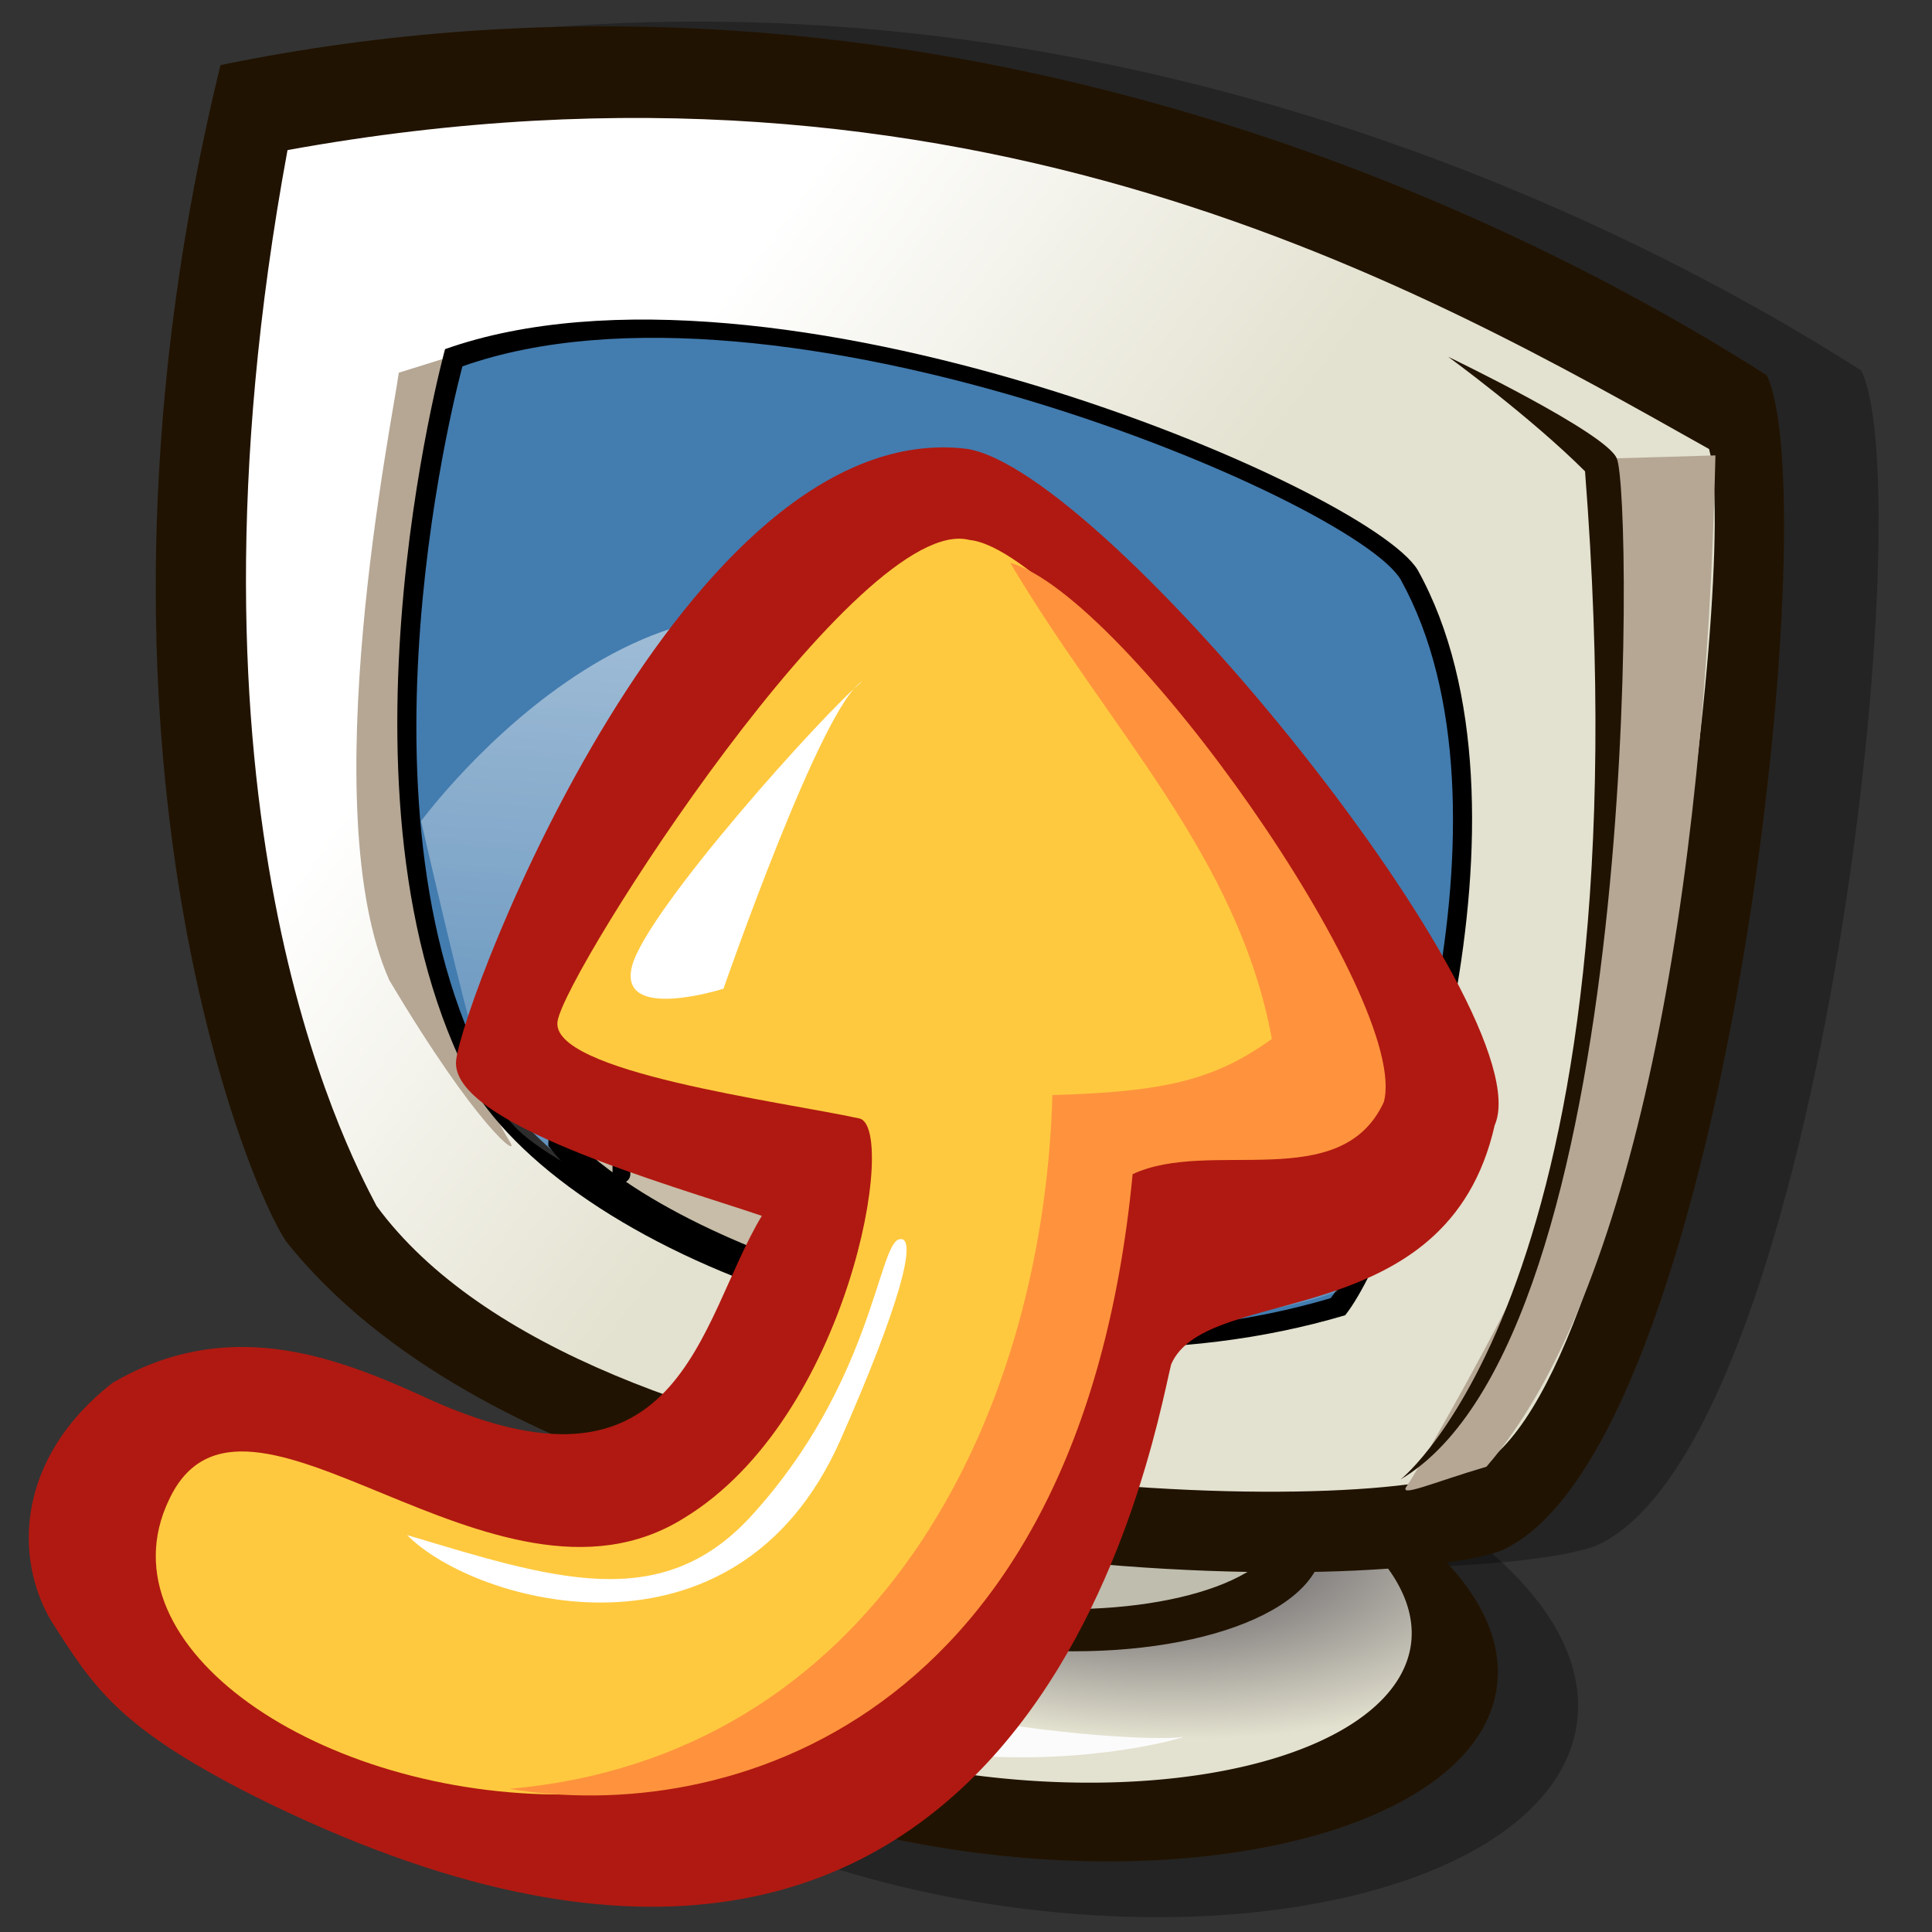 <?xml version="1.0" encoding="UTF-8" standalone="no"?>
<!-- Created with Inkscape (http://www.inkscape.org/) -->
<svg
   xmlns:dc="http://purl.org/dc/elements/1.1/"
   xmlns:cc="http://creativecommons.org/ns#"
   xmlns:rdf="http://www.w3.org/1999/02/22-rdf-syntax-ns#"
   xmlns:svg="http://www.w3.org/2000/svg"
   xmlns="http://www.w3.org/2000/svg"
   xmlns:xlink="http://www.w3.org/1999/xlink"
   xmlns:sodipodi="http://sodipodi.sourceforge.net/DTD/sodipodi-0.dtd"
   xmlns:inkscape="http://www.inkscape.org/namespaces/inkscape"
   width="90"
   height="90"
   id="svg2"
   sodipodi:version="0.32"
   inkscape:version="0.46+devel"
   version="1.0"
   sodipodi:docname="system-upgrade.svg"
   inkscape:output_extension="org.inkscape.output.svg.inkscape">
  <rect width="100%" height="100%" fill="#333333" stroke="none"/>
  <defs
     id="defs4">
    <radialGradient
       gradientTransform="scale(1.559,0.641)"
       spreadMethod="pad"
       gradientUnits="userSpaceOnUse"
       r="14.895"
       fy="118.191"
       fx="33.213"
       cy="118.191"
       cx="33.213"
       id="radialGradient733"
       xlink:href="#linearGradient734" />
    <linearGradient
       gradientTransform="scale(1.185,0.844)"
       spreadMethod="pad"
       gradientUnits="userSpaceOnUse"
       y2="68.667"
       x2="37.32"
       y1="39.845"
       x1="40.261"
       id="linearGradient723"
       xlink:href="#linearGradient724" />
    <linearGradient
       gradientTransform="scale(1.034,0.967)"
       spreadMethod="pad"
       gradientUnits="userSpaceOnUse"
       y2="27.205"
       x2="24.038"
       y1="41.926"
       x1="45.433"
       id="linearGradient721"
       xlink:href="#linearGradient718" />
    <linearGradient
       id="linearGradient718">
      <stop
         id="stop719"
         offset="0"
         style="stop-color:#e3e1cf;stop-opacity:1;" />
      <stop
         id="stop720"
         offset="1"
         style="stop-color:#ffffff;stop-opacity:1;" />
    </linearGradient>
    <linearGradient
       id="linearGradient724">
      <stop
         id="stop725"
         offset="0"
         style="stop-color:#ffffff;stop-opacity:0.49;" />
      <stop
         id="stop726"
         offset="1"
         style="stop-color:#ffffff;stop-opacity:0.176;" />
    </linearGradient>
    <linearGradient
       id="linearGradient734">
      <stop
         id="stop735"
         offset="0"
         style="stop-color:#2a2535;stop-opacity:1;" />
      <stop
         id="stop736"
         offset="1"
         style="stop-color:#e3e1cf;stop-opacity:1;" />
    </linearGradient>
  </defs>
  <sodipodi:namedview
     id="base"
     pagecolor="#ffffff"
     bordercolor="#666666"
     borderopacity="1.0"
     gridtolerance="10000"
     guidetolerance="10"
     objecttolerance="10"
     inkscape:pageopacity="0.0"
     inkscape:pageshadow="2"
     inkscape:zoom="3.959798"
     inkscape:cx="29.126107"
     inkscape:cy="39.413085"
     inkscape:document-units="px"
     inkscape:current-layer="layer1"
     showgrid="false"
     inkscape:window-width="936"
     inkscape:window-height="724"
     inkscape:window-x="0"
     inkscape:window-y="1" />
  <g
     inkscape:label="Layer 1"
     inkscape:groupmode="layer"
     id="layer1">
    <g
       id="g2618"
       transform="matrix(0.997,0,0,0.997,5.099,-0.269)">
      <path
         id="path744"
         d="m 67.656,79.688 c 0,4.399 -8.68,7.969 -19.375,7.969 -10.695,0 -19.375,-3.57 -19.375,-7.969 0,-4.399 8.68,-7.969 19.375,-7.969 10.695,0 19.375,3.57 19.375,7.969 z"
         style="font-size:12px;fill:#000000;fill-opacity:0.3;fill-rule:evenodd;stroke-width:1pt"
         transform="matrix(1.295,0.17,-0.144,1.527,-7.545,-52.651)" />
      <path
         transform="matrix(0.977,0,0,0.977,0.996,-2.493)"
         sodipodi:nodetypes="ccccc"
         id="path743"
         d="M 11.972,61.998 C 10.105,59.333 1.052,37.445 8.813,5.714 40.735,-0.836 68.4,11.372 82.762,20.553 85.693,26.634 80.688,72.318 69.97,76.795 62.783,79.138 25.173,78.492 11.972,61.998 z"
         style="fill:#000000;fill-opacity:0.3;fill-rule:evenodd;stroke:none" />
      <path
         id="path739"
         d="m 67.656,79.688 c 0,4.399 -8.68,7.969 -19.375,7.969 -10.695,0 -19.375,-3.57 -19.375,-7.969 0,-4.399 8.68,-7.969 19.375,-7.969 10.695,0 19.375,3.57 19.375,7.969 z"
         style="font-size:12px;fill:#211301;fill-rule:evenodd;stroke-width:1pt"
         transform="matrix(1.198,0.152,-0.133,1.367,-5.607,-40.319)" />
      <path
         transform="matrix(0.991,0.12,-0.11,1.08,2.545,-17.208)"
         sodipodi:ry="7.9687538"
         sodipodi:rx="19.375004"
         sodipodi:cy="79.6875"
         sodipodi:cx="48.281261"
         d="m 67.656,79.688 a 19.375,7.969 0 1 1 -38.75,0 19.375,7.969 0 1 1 38.75,0 z"
         id="path731"
         style="fill:url(#radialGradient733);fill-opacity:1;fill-rule:evenodd;stroke:none"
         sodipodi:type="arc" />
      <path
         id="path730"
         d="M 58.906,75.938 C 58.906,79.56 53.271,82.5 46.328,82.5 39.385,82.5 33.75,79.56 33.75,75.938 c 0,-3.623 5.635,-6.562 12.578,-6.562 6.943,0 12.578,2.94 12.578,6.562 z"
         style="font-size:12px;fill:#211301;fill-opacity:1;fill-rule:evenodd;stroke-width:1pt"
         transform="matrix(1.087,9.709767e-2,-0.118,0.895,1.617,-1.037)" />
      <path
         transform="matrix(0.945,7.73509e-2,-0.103,0.713,7.007,12.951)"
         id="path728"
         d="M 58.906,75.938 C 58.906,79.56 53.271,82.5 46.328,82.5 39.385,82.5 33.75,79.56 33.75,75.938 c 0,-3.623 5.635,-6.562 12.578,-6.562 6.943,0 12.578,2.94 12.578,6.562 z"
         style="font-size:12px;fill:#bebdae;fill-opacity:1;fill-rule:evenodd;stroke-width:1pt" />
      <path
         transform="matrix(0.977,0,0,0.977,-3.423,-2.272)"
         sodipodi:nodetypes="ccccc"
         id="path715"
         d="M 11.972,61.998 C 10.105,59.333 1.052,37.445 8.813,5.714 40.735,-0.836 68.4,11.372 82.762,20.553 85.693,26.634 80.688,72.318 69.97,76.795 62.783,79.138 25.173,78.492 11.972,61.998 z"
         style="fill:#211301;fill-opacity:1;fill-rule:evenodd;stroke:none" />
      <path
         transform="matrix(0.951,0,0,0.951,-2.231,-1.187)"
         sodipodi:nodetypes="ccccc"
         id="path713"
         d="M 15.469,60.781 C 13.906,57.812 5.156,41.094 11.094,8.906 44.688,2.812 67.031,15.781 80.938,23.594 82.5,29.219 77.344,71.406 68.906,73.906 61.719,76.25 25.781,74.844 15.469,60.781 z"
         style="fill:url(#linearGradient721);fill-opacity:1;fill-rule:evenodd;stroke:none" />
      <path
         transform="matrix(0.951,0,0,0.951,-2.231,-1.187)"
         sodipodi:nodetypes="ccccc"
         id="path717"
         d="m 19.062,19.062 -2.5,0.781 C 16.25,22.188 12.344,41.25 16.094,49.688 c 4.375,7.344 6.406,8.75 5.938,7.969 C 16.719,48.75 15,35.156 19.062,19.062 z"
         style="fill:#b5a794;fill-opacity:1;fill-rule:evenodd;stroke:none" />
      <path
         transform="matrix(0.986,0,0,0.986,-3.732,-2.675)"
         sodipodi:nodetypes="ccccc"
         id="path711"
         d="m 19.688,19.531 c 0,0 -6.094,22.188 1.719,35.625 C 27.344,63.438 46.562,70 62.344,65.312 65.313,61.562 72.031,41.25 65.781,30 63.438,26.094 35.156,14.062 19.688,19.531 z"
         style="fill:#000000;fill-opacity:1;fill-rule:evenodd;stroke:none" />
      <path
         transform="matrix(0.951,0,0,0.951,-2.231,-1.187)"
         sodipodi:nodetypes="ccccc"
         id="path710"
         d="m 19.688,19.531 c 0,0 -6.094,22.188 1.719,35.625 C 27.344,63.438 46.562,70 62.344,65.312 65.313,61.562 72.031,41.25 65.781,30 63.438,26.094 35.156,14.062 19.688,19.531 z"
         style="fill:#437caf;fill-opacity:1;fill-rule:evenodd;stroke:none" />
      <path
         transform="matrix(0.951,0,0,0.951,-2.231,-1.187)"
         sodipodi:nodetypes="cccccc"
         id="path722"
         d="m 17.656,41.875 c 0,0 12.969,-17.656 25.312,-6.406 5,16.719 23.281,20.625 23.281,20.625 L 62.656,65 c -13.594,4.844 -39.688,-5.156 -40.938,-8.906 -1.25,-3.75 -0.312,2.031 -4.062,-14.219 z"
         style="fill:url(#linearGradient723);fill-opacity:1;fill-rule:evenodd;stroke:none" />
      <path
         transform="matrix(1.012,0,0,1.012,-4.004,-5.597)"
         sodipodi:nodetypes="ccccc"
         id="path709"
         d="m 24.356,51.16 -0.137,7.543 c 5.81,7.453 23.641,10.928 29.053,8.466 C 53.116,65.918 52.959,63.125 52.666,61.951 48.849,61.07 31.037,58.466 24.356,51.16 z"
         style="fill:#000000;fill-opacity:1;fill-rule:evenodd;stroke:none" />
      <path
         transform="matrix(0.951,0,0,0.951,-2.231,-1.187)"
         sodipodi:nodetypes="ccccccc"
         id="path716"
         d="m 81.25,23.906 c 0,0 -5.156,0.156 -5.312,0.156 -0.156,0 0.781,13.281 0.156,18.125 -0.625,4.844 -2.188,16.25 -3.125,19.219 -0.938,2.969 -6.406,12.5 -6.875,13.125 -0.469,0.625 1.25,-0.156 3.906,-0.938 7.188,-8.281 10.781,-28.125 11.25,-49.688 z"
         style="fill:#b5a794;fill-opacity:1;fill-rule:evenodd;stroke:none" />
      <path
         transform="matrix(0.951,0,0,0.951,-1.636,-1.93)"
         sodipodi:nodetypes="ccccc"
         id="path708"
         d="m 24.062,52.188 0.156,5.781 c 6.25,6.719 24.375,10.781 28.906,8.906 -0.156,-1.25 -0.312,-3.75 -0.312,-3.75 0,0 -22.656,-4.219 -28.75,-10.938 z"
         style="fill:#c7bda8;fill-opacity:1;fill-rule:evenodd;stroke:none" />
      <path
         transform="matrix(0.951,0,0,0.951,-2.231,-1.187)"
         sodipodi:nodetypes="ccccc"
         id="path712"
         d="m 65.781,74.219 c 0,0 12.188,-9.531 9.062,-49.531 -2.656,-2.656 -6.719,-5.625 -6.719,-5.625 0,0 7.812,3.75 8.281,5 0.781,1.719 1.25,43.125 -10.625,50.156 z"
         style="fill:#211301;fill-opacity:1;fill-rule:evenodd;stroke:none" />
      <path
         transform="matrix(0.951,0,0,0.951,-2.231,-1.187)"
         sodipodi:nodetypes="cccc"
         id="path740"
         d="M 26.562,78.594 27.969,77.5 c 5,8.75 25.469,9.688 27.031,9.375 1.562,-0.312 -17.344,5.625 -28.438,-8.281 z"
         style="fill:#fbfbfb;fill-opacity:1;fill-rule:evenodd;stroke:none" />
      <path
         transform="matrix(0.951,0,0,0.951,-2.231,-1.187)"
         sodipodi:nodetypes="cc"
         id="path741"
         d="m 27.5,54.531 c 0,-1.562 0,4.688 0,4.688"
         style="fill:none;stroke:#000000;stroke-width:0.875;stroke-linecap:round;stroke-linejoin:round;stroke-opacity:1;stroke-dasharray:none" />
      <path
         transform="matrix(0.951,0,0,0.951,16.789,5.499)"
         sodipodi:nodetypes="cc"
         id="path742"
         d="m 27.5,54.531 c 0,-1.562 0,4.688 0,4.688"
         style="fill:none;stroke:#000000;stroke-width:0.875;stroke-linecap:round;stroke-linejoin:round;stroke-opacity:1;stroke-dasharray:none" />
    </g>
    <g
       id="g3392"
       transform="matrix(0.126,-1.068,1.068,0.126,-24.513,83.082)">
      <g
         transform="matrix(-0.749,0,0,0.749,66.628,19.429)"
         id="g3385">
        <path
           sodipodi:nodetypes="cccsscsccc"
           id="path582"
           style="font-size:12px;fill:#b01911;fill-rule:evenodd"
           d="M 2.182,50.751 C 2.441,58.945 30.603,87.765 37.456,85.67 49.895,84.369 48.417,70.172 53.386,68.707 58.341,68.115 101.183,65.786 84.417,19.037 81.36,10.659 79.217,9.002 75.701,6.118 72.268,3.511 66.552,3.057 61.626,8.022 57.042,14.089 58.533,20.399 60.214,25.723 65.548,41.678 54.121,41.241 47.625,44.193 46.448,38.647 44.433,25.602 40.757,25.581 37.081,25.56 2.159,34.411 2.182,50.751 z" />
        <path
           sodipodi:nodetypes="ccccsccc"
           id="path581"
           style="font-size:12px;fill:#ffc93f;fill-rule:evenodd"
           d="m 7.399,51.559 c -0.103,6.123 23.835,29.198 29.465,27.368 5.63,-1.83 3.254,-9.75 5.854,-13.934 53.762,1.824 43.04,-58.942 25.262,-52.935 -9.73,3.174 5.658,19.599 -2.47,29.715 -6.908,8.836 -23.916,9.638 -24.14,7.36 -0.448,-4.557 -0.565,-18.116 -3.541,-17.991 -2.977,0.125 -31.369,13.927 -30.429,20.417 z" />
        <path
           sodipodi:nodetypes="cscsc"
           id="path588"
           style="font-size:12px;fill:#ffffff;fill-rule:evenodd"
           d="m 68.364,25.984 c 1.513,8.651 2.855,15.112 -3.416,19.625 -8.36,6.016 -16.421,5.472 -16.898,6.613 -0.476,1.142 3.94,0.457 11.906,-1.994 14.361,-4.42 11.904,-19.878 8.408,-24.244 z" />
        <path
           sodipodi:nodetypes="cccc"
           id="path589"
           style="font-size:12px;fill:#ffffff;fill-rule:evenodd"
           d="m 16.258,46.338 c 1.856,-1.843 14.607,-10.863 17.921,-11.295 3.314,-0.432 0.659,5.409 0.659,5.409 0,0 -17.058,3.748 -18.58,5.886 z" />
        <path
           style="font-size:12px;fill:#ff933d;fill-opacity:1;fill-rule:evenodd"
           d="M 82.245,33.579 C 77.979,54.098 57.766,61.755 38.719,60.063 37.787,66.38 36.804,69.232 34.008,72.287 23.716,69.109 17.314,60.813 8.431,54.031 9.565,60.959 30.893,80.033 36.875,79.145 c 5.63,-1.83 3.244,-9.753 5.844,-13.938 31.993,0.698 40.152,-19.04 39.527,-31.628 z"
           id="path2187"
           sodipodi:nodetypes="ccccccc" />
      </g>
    </g>
  </g>
</svg>
